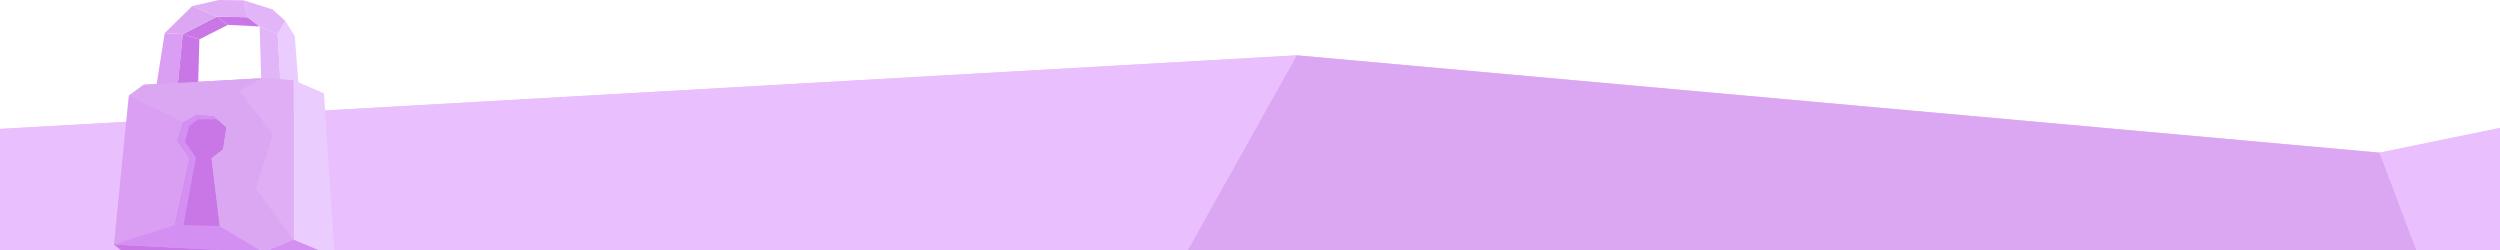 <?xml version="1.0" encoding="UTF-8"?><svg id="Final" xmlns="http://www.w3.org/2000/svg" xmlns:xlink="http://www.w3.org/1999/xlink" viewBox="0 0 1920 192"><defs><style>.cls-1{fill:none;}.cls-2{fill:#dca7f2;}.cls-3{fill:#da9ef3;}.cls-4{fill:#d390f2;}.cls-5{fill:#e0aef5;}.cls-6{fill:#e1b5f7;}.cls-7{fill:#eabffd;}.cls-8{fill:#c977e7;}.cls-9{clip-path:url(#clippath);}.cls-10{fill:#ebccff;}</style><clipPath id="clippath"><rect class="cls-1" width="1920" height="192"/></clipPath></defs><polygon class="cls-7" points="1827.55 117.25 995.98 42.5 0 99.03 0 192 912.35 192 1855.72 192 1920 192 1920 98.26 1827.55 117.25"/><polygon class="cls-7" points="0 192 912.35 192 995.98 42.5 0 99.03 0 192"/><polygon class="cls-2" points="1855.72 192 912.35 192 995.98 42.5 1827.55 117.25 1855.72 192"/><polygon class="cls-7" points="1827.55 117.25 1920 98.26 1920 192 1855.72 192 1827.55 117.25"/><g class="cls-9"><polygon class="cls-10" points="225.4 61.58 248.79 71.68 257.09 197.38 225.42 184.28 225.4 61.58"/><polygon class="cls-3" points="203.81 59.92 225.4 61.58 225.42 184.28 202.62 193.68 203.81 59.92"/><polygon class="cls-3" points="98.91 73.48 110.39 65.12 203.81 59.92 202.62 193.68 104.71 201.6 87.51 187.81 98.91 73.48"/><polygon class="cls-8" points="257.09 197.38 221.68 213.68 104.71 201.6 87.51 187.81 202.62 193.68 225.42 184.28 257.09 197.38"/><polygon class="cls-3" points="119.63 68.81 126.51 25.41 140.35 26.25 136.13 68.99 119.63 68.81"/><polygon class="cls-8" points="153.13 30.18 140.35 26.25 136.13 68.99 152.06 69.19 153.13 30.18"/><polygon class="cls-8" points="140.35 26.25 166.5 12.78 175.05 19.1 153.13 30.18 140.35 26.25"/><polygon class="cls-8" points="199.42 20.33 175.05 19.1 166.5 12.78 190.15 13.23 199.42 20.33"/><polygon class="cls-2" points="126.51 25.41 147.61 4.68 166.5 12.78 140.35 26.25 126.51 25.41"/><polygon class="cls-10" points="215.35 63.92 213.23 26.08 219.1 16.05 226.41 27.75 229.33 65.74 215.35 63.92"/><polygon class="cls-6" points="199.42 20.33 213.23 26.08 215.35 63.92 209.9 63.21 200.57 60.07 199.42 20.33"/><polygon class="cls-5" points="147.51 4.67 168.02 0 187.22 .25 190.19 13.24 166.47 12.77 147.51 4.67"/><polygon class="cls-6" points="219.1 16.05 209.32 7.23 187.19 .24 190.15 13.23 199.42 20.33 213.23 26.08 219.1 16.05"/><polygon class="cls-4" points="87.51 187.81 134.38 172.83 168.85 173.61 202.62 193.68 87.51 187.81"/><polygon class="cls-5" points="150.82 87.97 200.82 60.08 208.64 60.29 225.4 61.58 225.42 184.28 202.62 193.68 168.85 173.61 155.13 111.75 150.82 87.97"/><polygon class="cls-8" points="136.12 107.78 140.82 93.86 150.82 87.97 164.19 89.15 173.92 97.87 171.33 114.74 162.51 121.64 168.85 173.61 134.38 172.83 145.65 121.64 136.12 107.78"/><polygon class="cls-4" points="150.82 87.97 164.19 89.15 166.91 91.59 152.17 91.62 145.29 96.81 142.11 109.01 150.47 121.01 140.7 173.46 134.38 172.83 145.65 121.64 136.12 107.78 140.82 93.86 150.82 87.97"/><polygon class="cls-2" points="98.91 73.48 140.82 93.86 150.82 87.97 200.82 60.08 110.39 65.12 98.91 73.48"/><polygon class="cls-2" points="183.83 69.56 209.62 103.28 196.56 144.73 168.85 173.61 162.51 121.64 171.33 114.74 173.92 97.87 164.19 89.15 150.82 87.97 183.83 69.56"/><polygon class="cls-2" points="196.56 144.73 225.42 184.28 202.62 193.68 168.85 173.61 196.56 144.73"/><polygon class="cls-4" points="225.42 184.28 202.62 193.68 221.68 213.68 257.09 197.38 225.42 184.28"/></g></svg>